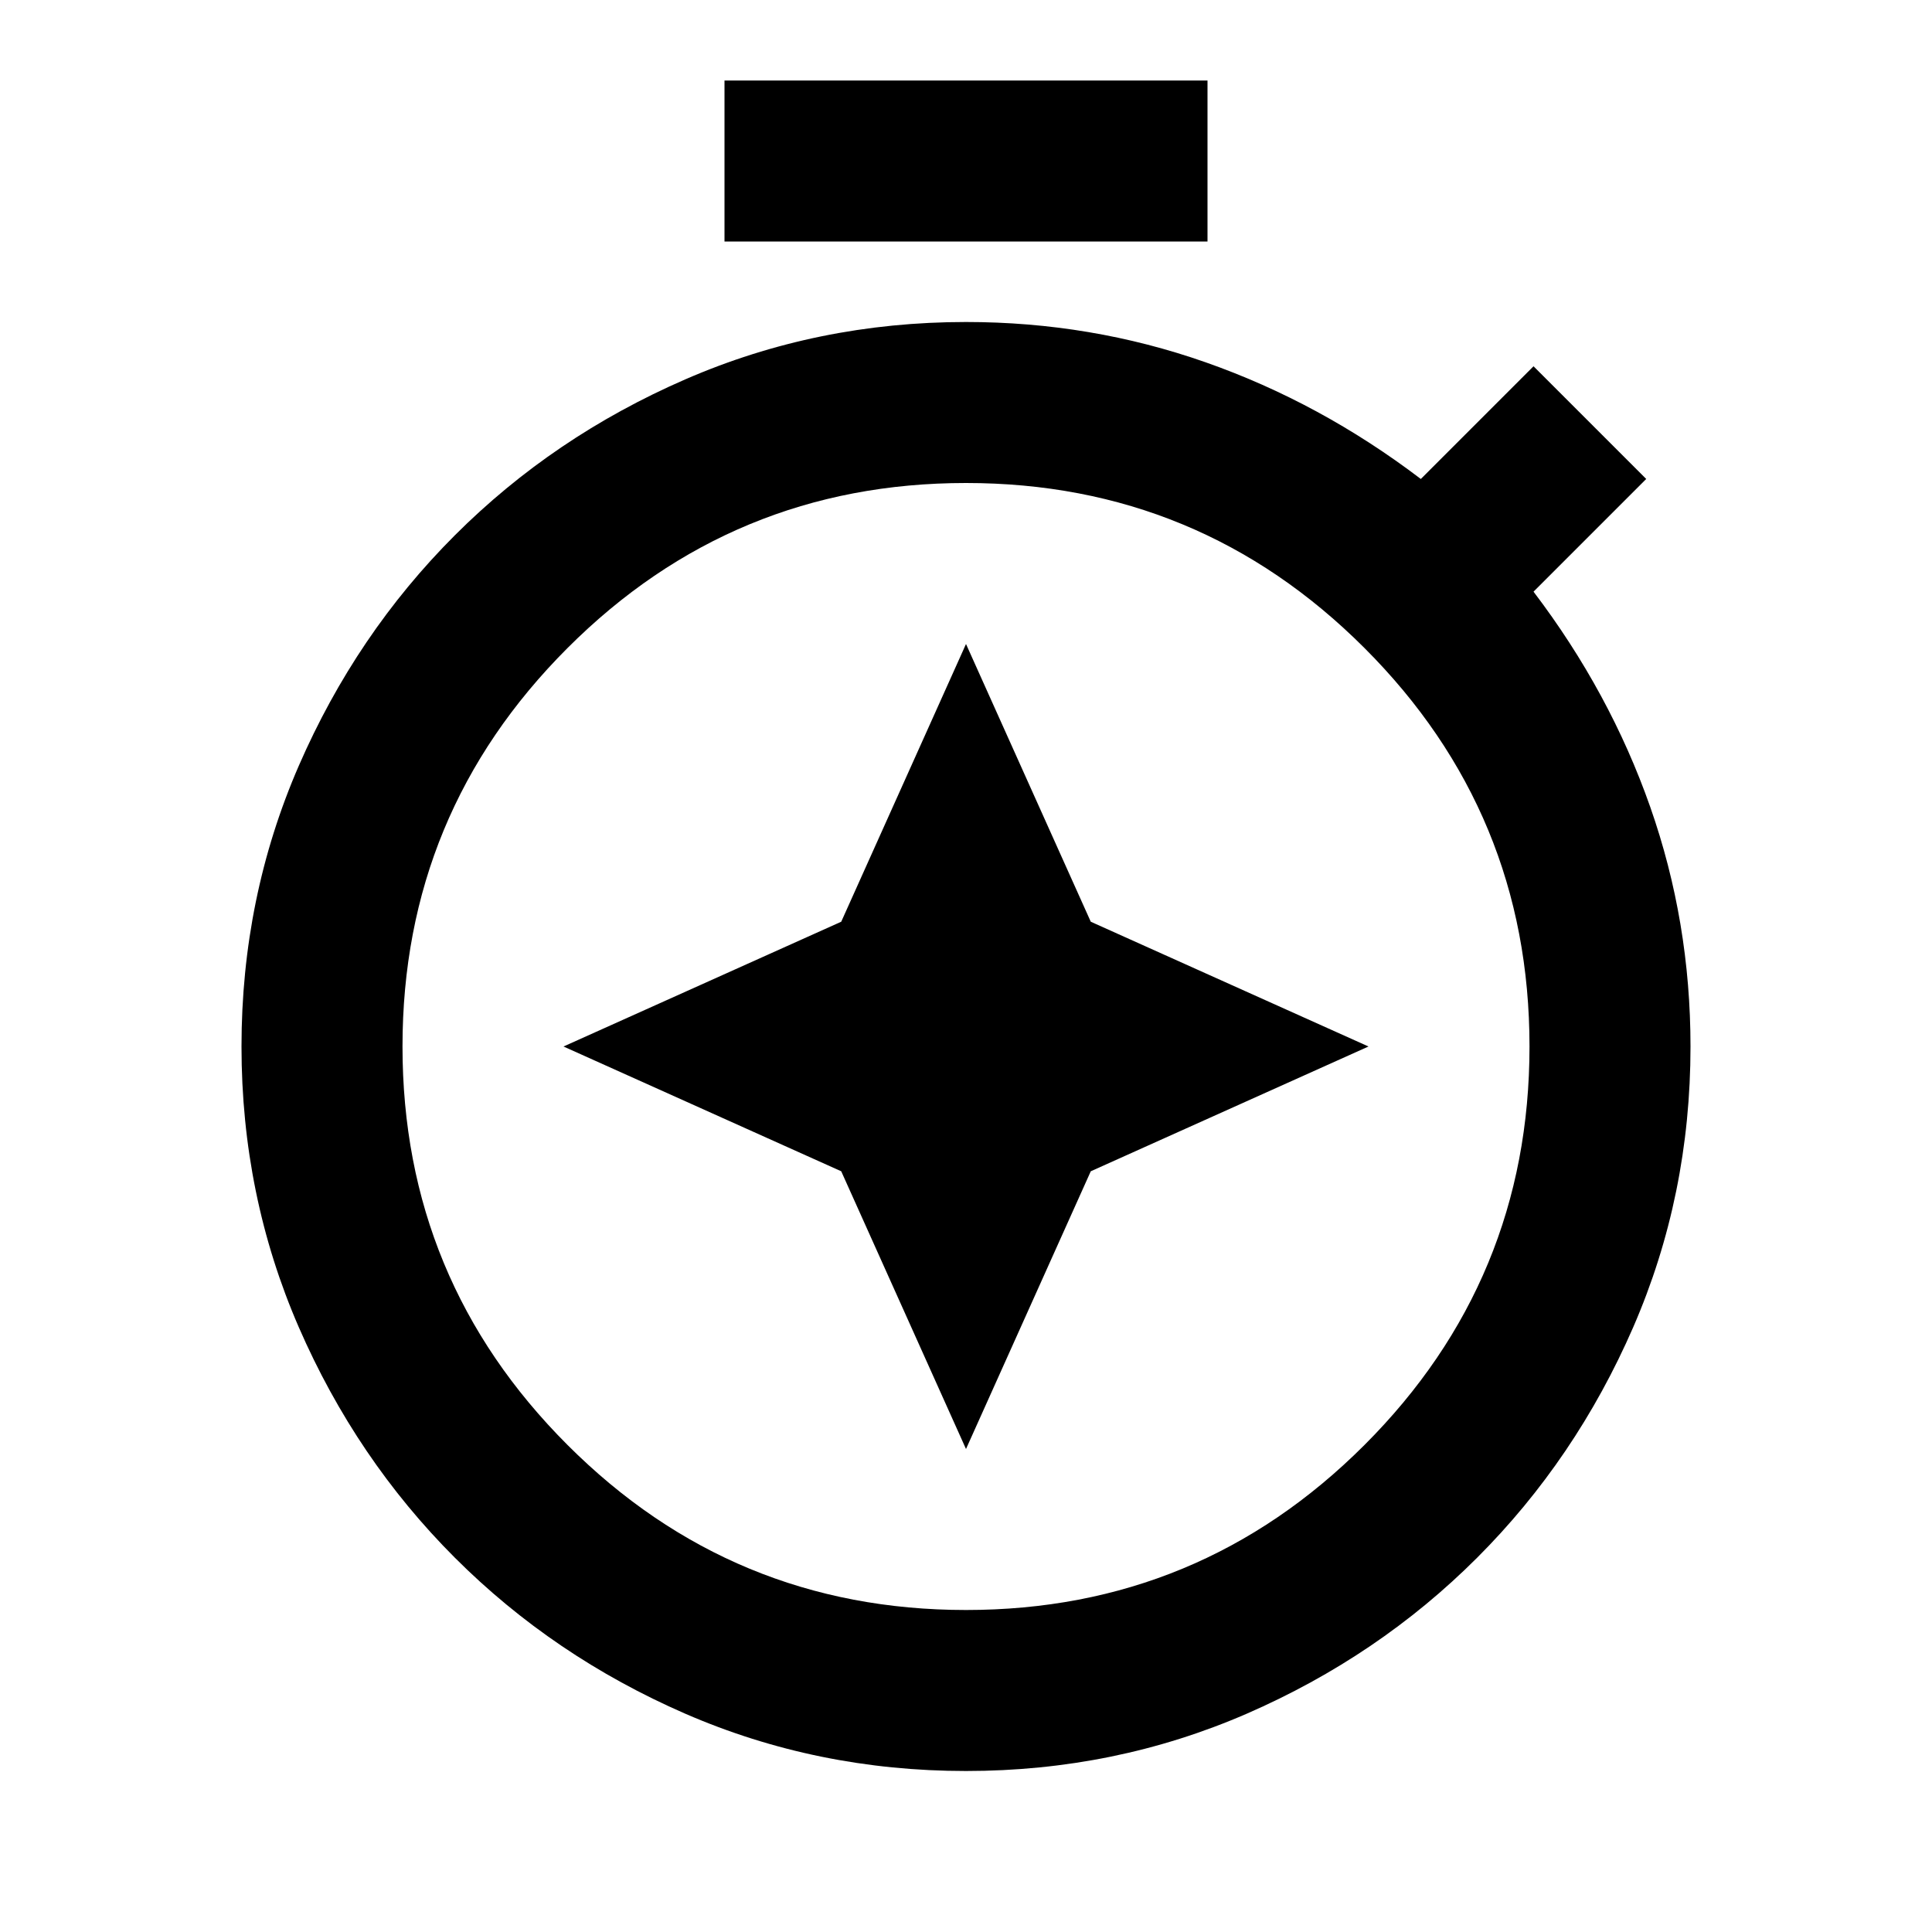 <?xml version="1.0" encoding="UTF-8" standalone="no"?>
<svg
   height="24"
   viewBox="0 0 24 24"
   width="24"
   version="1.1"
   id="svg4"
   sodipodi:docname="auto-timer-sharp.svg"
   inkscape:version="1.2.1 (9c6d41e410, 2022-07-14)"
   xmlns:inkscape="http://www.inkscape.org/namespaces/inkscape"
   xmlns:sodipodi="http://sodipodi.sourceforge.net/DTD/sodipodi-0.dtd"
   xmlns="http://www.w3.org/2000/svg"
   xmlns:svg="http://www.w3.org/2000/svg">
  <defs
     id="defs8" />
  <sodipodi:namedview
     id="namedview6"
     pagecolor="#ffffff"
     bordercolor="#000000"
     borderopacity="0.25"
     inkscape:showpageshadow="2"
     inkscape:pageopacity="0.0"
     inkscape:pagecheckerboard="0"
     inkscape:deskcolor="#d1d1d1"
     showgrid="false"
     inkscape:zoom="9.8333333"
     inkscape:cx="12"
     inkscape:cy="12"
     inkscape:window-width="3840"
     inkscape:window-height="2454"
     inkscape:window-x="-11"
     inkscape:window-y="-11"
     inkscape:window-maximized="1"
     inkscape:current-layer="svg4" />
  <path
     d="M 12,8 10.45,11.45 7,13 10.45,14.55 12,18 13.55,14.55 17,13 13.55,11.45 Z M 9,3 V 1 h 6 v 2 z m 3,19 Q 10.15,22 8.512,21.288 6.875,20.575 5.65,19.35 4.425,18.125 3.712,16.488 3,14.85 3,13 3,11.15 3.712,9.512 4.425,7.875 5.65,6.65 6.875,5.425 8.512,4.713 10.15,4 12,4 13.55,4 14.975,4.5 16.4,5 17.65,5.95 l 1.4,-1.4 1.4,1.4 -1.4,1.4 Q 20,8.6 20.5,10.025 21,11.45 21,13 21,14.85 20.288,16.488 19.575,18.125 18.35,19.35 17.125,20.575 15.488,21.288 13.85,22 12,22 Z m 0,-2 q 2.9,0 4.95,-2.05 Q 19,15.9 19,13 19,10.1 16.95,8.05 14.9,6 12,6 9.1,6 7.05,8.05 5,10.1 5,13 5,15.9 7.05,17.95 9.1,20 12,20 Z m 0,-7 z"
     id="path2"
     style="stroke-width:0.025" />
</svg>
